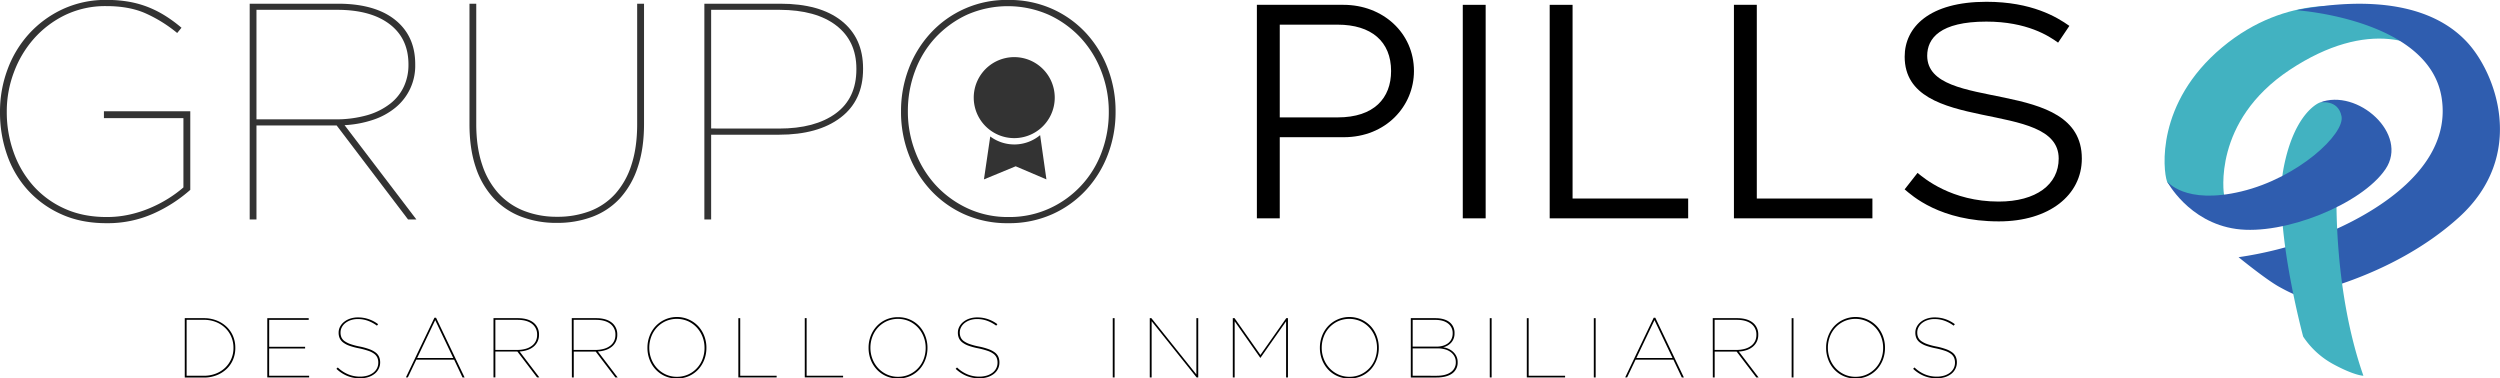 <svg id="Capa_1" data-name="Capa 1" xmlns="http://www.w3.org/2000/svg" viewBox="0 0 1708 258.58"><defs><style>.cls-1{fill:#333;}.cls-2{fill:#42b2c1;}.cls-2,.cls-3{fill-rule:evenodd;}.cls-3{fill:#2f5daf;}</style></defs><path d="M870.7,15.59h59.18c26.88,0,48.14,19.17,48.14,45.22,0,24-19.17,45.22-47.93,45.22H886.33v55.43H870.7Zm15.63,13.55V92.49h39.59c24.8,0,36.47-13.13,36.47-31.68,0-20.21-13.55-31.67-36.47-31.67Z" transform="translate(-12 -12.29)"/><path d="M1027,161.46h-15.63V15.59H1027Z" transform="translate(-12 -12.29)"/><path d="M1165.36,147.92v13.54h-94.61V15.59h15.63V147.92Z" transform="translate(-12 -12.29)"/><path d="M1291.23,147.92v13.54h-94.61V15.59h15.63V147.92Z" transform="translate(-12 -12.29)"/><path d="M1322.07,130.41C1326.45,134,1345.2,150,1377.5,150c25.63,0,41-11.67,41-29.38,0-41.26-105.23-15.63-105.23-69.6,0-20.22,16.88-37.51,55.85-37.51,31,0,48.13,10.42,56.68,16.46l-7.71,11.46c-6.26-4.58-21.26-14.38-49-14.38-31.68,0-40.43,11.46-40.43,23.34.21,39.59,105.65,13.34,105.65,70.23,0,25-22.3,42.92-56.68,42.92-40.43,0-59.39-17.71-64.39-21.88Z" transform="translate(-12 -12.29)"/><path class="cls-1" d="M84.66,164.77q-17.28,0-30.75-6.11a68.64,68.64,0,0,1-22.85-16.43,69.7,69.7,0,0,1-14.22-24.11A87.31,87.31,0,0,1,12,89v-.42A82.27,82.27,0,0,1,17.05,60,74.18,74.18,0,0,1,31.58,35.67a72.33,72.33,0,0,1,23-17,69.49,69.49,0,0,1,30.33-6.43,86.38,86.38,0,0,1,15.37,1.27,68.35,68.35,0,0,1,13.06,3.69A72.21,72.21,0,0,1,125,23.14,93.91,93.91,0,0,1,136,31.25l-2.95,3.58a94.56,94.56,0,0,0-21.48-13.37q-11.16-5-26.95-5a63.33,63.33,0,0,0-28.12,6.11A68.11,68.11,0,0,0,35.16,38.73a72.67,72.67,0,0,0-13.68,23,75.46,75.46,0,0,0-4.85,26.64v.42a81.21,81.21,0,0,0,4.63,27.38,69.12,69.12,0,0,0,13.38,22.95A63.1,63.1,0,0,0,56,154.77q12.65,5.79,28.86,5.79a70.7,70.7,0,0,0,15.68-1.69,80.37,80.37,0,0,0,14.12-4.53A87.69,87.69,0,0,0,127,147.92a83.51,83.51,0,0,0,10.31-7.58V93H83V88.32h59V142a98.36,98.36,0,0,1-25,16.12A76.51,76.51,0,0,1,84.66,164.77Z" transform="translate(-12 -12.29)"/><path class="cls-1" d="M182.59,14.82h60.23q28.43,0,42.33,13.9,10.53,10.53,10.53,27.38v.42A36.82,36.82,0,0,1,282.2,85.79,47.57,47.57,0,0,1,267,94.11a72.82,72.82,0,0,1-19.59,3.69l49.07,64.44h-5.69L242,98H187.22v64.23h-4.63Zm57.91,79A78.23,78.23,0,0,0,262.82,91a46.36,46.36,0,0,0,15.8-7.9A31.84,31.84,0,0,0,288,71.26a34.85,34.85,0,0,0,3.06-14.53v-.42q0-17.69-12.85-27.49T242.4,19H187.22V93.8Z" transform="translate(-12 -12.29)"/><path class="cls-1" d="M392.35,164.56a66.65,66.65,0,0,1-24.22-4.22,49.91,49.91,0,0,1-18.85-12.63,57.32,57.32,0,0,1-12.22-21.06Q332.74,114,332.75,97V14.82h4.63V97q0,15.8,4,27.69a54.26,54.26,0,0,0,11.27,19.8,46.44,46.44,0,0,0,17.47,11.9,61,61,0,0,0,22.44,4,62.15,62.15,0,0,0,22.53-3.89,44.76,44.76,0,0,0,17.27-11.79,54,54,0,0,0,11.05-19.8q3.9-11.89,3.9-27.69V14.82H452V97q0,16.85-4.32,29.58a58.18,58.18,0,0,1-12.11,21.17,49,49,0,0,1-18.85,12.63A67.54,67.54,0,0,1,392.35,164.56Z" transform="translate(-12 -12.29)"/><path class="cls-1" d="M493.22,14.82H545q27.16,0,41.91,11.69t14.74,32.54v.42q0,21.48-15.37,33.17t-42.12,11.69H497.85v57.91h-4.63Zm51,85.3q24.63,0,38.74-10.33t14.12-30.11v-.42q0-19-13.8-29.59T544.61,19H497.85v81.08Z" transform="translate(-12 -12.29)"/><path class="cls-1" d="M700.87,164.77a71.61,71.61,0,0,1-30.32-6.21,70.79,70.79,0,0,1-23.07-16.75,74.46,74.46,0,0,1-14.73-24.22,80.86,80.86,0,0,1-5.17-28.85v-.42a80.9,80.9,0,0,1,5.17-28.85,74.67,74.67,0,0,1,14.73-24.22,70.42,70.42,0,0,1,53.39-23,71.91,71.91,0,0,1,30.23,6.22,70.65,70.65,0,0,1,23.16,16.74A74.86,74.86,0,0,1,769,59.47a81.11,81.11,0,0,1,5.16,28.85v.42A81.07,81.07,0,0,1,769,117.59a74.65,74.65,0,0,1-14.74,24.22,70.54,70.54,0,0,1-23.16,16.75A71.9,71.9,0,0,1,700.87,164.77Zm.21-4.21a65.51,65.51,0,0,0,28-5.9,67.91,67.91,0,0,0,35.59-38.43A77.47,77.47,0,0,0,769.53,89v-.42a76,76,0,0,0-4.95-27.16,70.93,70.93,0,0,0-14-23,69.24,69.24,0,0,0-21.8-15.9,69.35,69.35,0,0,0-56.23-.11A69.4,69.4,0,0,0,651,38.09a68.23,68.23,0,0,0-13.9,22.85,77.53,77.53,0,0,0-4.84,27.17v.42a76,76,0,0,0,4.95,27.17,70.75,70.75,0,0,0,14,23,69.17,69.17,0,0,0,21.8,15.9A65.12,65.12,0,0,0,701.08,160.56Z" transform="translate(-12 -12.29)"/><path class="cls-1" d="M688.53,105.54l-4.3,29.31,21.68-8.95,21,8.95-4.3-30.24a27.56,27.56,0,0,1-34.06.93Z" transform="translate(-12 -12.29)"/><path class="cls-1" d="M732.6,79a27.67,27.67,0,1,0-10,21.28A27.65,27.65,0,0,0,732.6,79Z" transform="translate(-12 -12.29)"/><path d="M138.23,229.66h13a23.55,23.55,0,0,1,8.71,1.56,20.9,20.9,0,0,1,6.83,4.28,19,19,0,0,1,4.43,6.4,20.15,20.15,0,0,1,1.56,8V250a20.13,20.13,0,0,1-1.56,8,18.91,18.91,0,0,1-4.43,6.4,20.9,20.9,0,0,1-6.83,4.28,23.35,23.35,0,0,1-8.71,1.56h-13ZM151.31,269a22,22,0,0,0,8.19-1.48,19.21,19.21,0,0,0,6.4-4.05A18.51,18.51,0,0,0,171.51,250v-.11a18.79,18.79,0,0,0-1.48-7.47,18.35,18.35,0,0,0-4.16-6.08,19.3,19.3,0,0,0-6.43-4.08,22.35,22.35,0,0,0-8.25-1.48H139.5V269Z" transform="translate(-12 -12.29)"/><path d="M194.61,229.66h28.3v1.15h-27v18.41h24.54v1.16H195.88V269H223.2v1.15H194.61Z" transform="translate(-12 -12.29)"/><path d="M257.87,270.75a22.38,22.38,0,0,1-8.71-1.67,24.19,24.19,0,0,1-7.32-4.81l.92-.93a23,23,0,0,0,7,4.64A21,21,0,0,0,258,269.6a17.28,17.28,0,0,0,5.15-.72,12.53,12.53,0,0,0,3.93-2,9,9,0,0,0,2.5-3,8.59,8.59,0,0,0,.86-3.79v-.12a8.41,8.41,0,0,0-.63-3.33,6.71,6.71,0,0,0-2.15-2.63,14.32,14.32,0,0,0-4.08-2.06,55.09,55.09,0,0,0-6.39-1.71,44.37,44.37,0,0,1-6.4-1.7,15.81,15.81,0,0,1-4.28-2.23,7.87,7.87,0,0,1-2.41-2.92,9.14,9.14,0,0,1-.75-3.8v-.11a8.55,8.55,0,0,1,1-4,10.23,10.23,0,0,1,2.75-3.29,13.19,13.19,0,0,1,4.17-2.23,16.4,16.4,0,0,1,5.29-.81,22.17,22.17,0,0,1,7.49,1.24,22.45,22.45,0,0,1,6.28,3.39l-.8,1a24.63,24.63,0,0,0-6-3.27,19.91,19.91,0,0,0-7.07-1.24,14.74,14.74,0,0,0-4.83.75,12.21,12.21,0,0,0-3.73,2,8.87,8.87,0,0,0-2.4,2.93,7.35,7.35,0,0,0-.84,3.44v.11a8.25,8.25,0,0,0,.63,3.31,6.45,6.45,0,0,0,2.17,2.57,16.23,16.23,0,0,0,4,2,44.09,44.09,0,0,0,6.25,1.65,44,44,0,0,1,6.62,1.82,16.74,16.74,0,0,1,4.35,2.31,7.54,7.54,0,0,1,2.34,3,9.4,9.4,0,0,1,.7,3.73V260a9.57,9.57,0,0,1-1,4.23,9.88,9.88,0,0,1-2.75,3.41,13.6,13.6,0,0,1-4.37,2.29A18.85,18.85,0,0,1,257.87,270.75Z" transform="translate(-12 -12.29)"/><path d="M308.81,229.37h1.1l19.5,40.8H328L322.24,258H296.42l-5.79,12.15H289.3Zm12.85,27.49L309.33,231,297,256.86Z" transform="translate(-12 -12.29)"/><path d="M349.15,229.66h16.56q7.82,0,11.63,3.82a10.17,10.17,0,0,1,2.9,7.52v.12a10.15,10.15,0,0,1-3.71,8,13.09,13.09,0,0,1-4.17,2.29,19.78,19.78,0,0,1-5.38,1l13.49,17.71H378.9l-13.42-17.65H350.43v17.65h-1.28Zm15.92,21.7a21.17,21.17,0,0,0,6.14-.78,12.71,12.71,0,0,0,4.34-2.17,8.72,8.72,0,0,0,2.57-3.24,9.55,9.55,0,0,0,.84-4v-.12a9,9,0,0,0-3.53-7.56q-3.53-2.69-9.84-2.69H350.43v20.55Z" transform="translate(-12 -12.29)"/><path d="M402.64,229.66h16.55q7.81,0,11.64,3.82a10.16,10.16,0,0,1,2.89,7.52v.12a10.1,10.1,0,0,1-3.7,8,13.09,13.09,0,0,1-4.17,2.29,19.85,19.85,0,0,1-5.38,1L434,270.17h-1.57L419,252.52h-15v17.65h-1.28Zm15.92,21.7a21.09,21.09,0,0,0,6.13-.78,12.53,12.53,0,0,0,4.34-2.17,8.75,8.75,0,0,0,2.58-3.24,9.55,9.55,0,0,0,.84-4v-.12a9,9,0,0,0-3.53-7.56q-3.54-2.69-9.84-2.69H403.92v20.55Z" transform="translate(-12 -12.29)"/><path d="M474.47,270.87a19.36,19.36,0,0,1-14.67-6.31,20.4,20.4,0,0,1-4.05-6.66,22.18,22.18,0,0,1-1.42-7.92v-.12a22.2,22.2,0,0,1,1.42-7.93,20.4,20.4,0,0,1,4.05-6.66,20,20,0,0,1,29.35,0,20.75,20.75,0,0,1,4.05,6.66,22.2,22.2,0,0,1,1.42,7.93V250a22.18,22.18,0,0,1-1.42,7.92,20.75,20.75,0,0,1-4.05,6.66,19.47,19.47,0,0,1-6.37,4.6A19.73,19.73,0,0,1,474.47,270.87Zm.06-1.16a18,18,0,0,0,7.7-1.62A18.65,18.65,0,0,0,492,257.53a21.23,21.23,0,0,0,1.33-7.5v-.11a21,21,0,0,0-1.35-7.47,19.81,19.81,0,0,0-3.86-6.31,18.88,18.88,0,0,0-6-4.37,19.07,19.07,0,0,0-15.45,0,18.91,18.91,0,0,0-5.93,4.31,18.69,18.69,0,0,0-3.82,6.28,21.31,21.31,0,0,0-1.33,7.47v.12a21.1,21.1,0,0,0,1.35,7.47,19.56,19.56,0,0,0,3.85,6.3,18.88,18.88,0,0,0,6,4.37A17.84,17.84,0,0,0,474.53,269.71Z" transform="translate(-12 -12.29)"/><path d="M516.44,229.66h1.28V269H542.6v1.15H516.44Z" transform="translate(-12 -12.29)"/><path d="M561.82,229.66h1.27V269H588v1.15H561.82Z" transform="translate(-12 -12.29)"/><path d="M625.55,270.87a19.36,19.36,0,0,1-14.67-6.31,20.6,20.6,0,0,1-4.06-6.66,22.4,22.4,0,0,1-1.41-7.92v-.12a22.41,22.41,0,0,1,1.41-7.93,20.6,20.6,0,0,1,4.06-6.66A19.36,19.36,0,0,1,625.55,229a19.73,19.73,0,0,1,8.31,1.71,19.47,19.47,0,0,1,6.37,4.6,20.55,20.55,0,0,1,4,6.66,22.2,22.2,0,0,1,1.42,7.93V250a22.18,22.18,0,0,1-1.42,7.92,20.55,20.55,0,0,1-4,6.66,19.47,19.47,0,0,1-6.37,4.6A19.73,19.73,0,0,1,625.55,270.87Zm.06-1.16a18,18,0,0,0,7.7-1.62,18.65,18.65,0,0,0,9.78-10.56,21.46,21.46,0,0,0,1.33-7.5v-.11a20.81,20.81,0,0,0-1.36-7.47,19.61,19.61,0,0,0-3.85-6.31,19,19,0,0,0-6-4.37,19.09,19.09,0,0,0-15.46,0,19.14,19.14,0,0,0-5.93,4.31,18.85,18.85,0,0,0-3.82,6.28,21.31,21.31,0,0,0-1.33,7.47v.12a20.89,20.89,0,0,0,1.36,7.47,19.56,19.56,0,0,0,3.85,6.3,18.83,18.83,0,0,0,6,4.37A17.89,17.89,0,0,0,625.61,269.71Z" transform="translate(-12 -12.29)"/><path d="M680.94,270.75a22.29,22.29,0,0,1-8.7-1.67,24.11,24.11,0,0,1-7.33-4.81l.93-.93a22.87,22.87,0,0,0,6.95,4.64,20.93,20.93,0,0,0,8.27,1.62,17.28,17.28,0,0,0,5.15-.72,12.47,12.47,0,0,0,3.94-2,8.84,8.84,0,0,0,2.49-3,8.47,8.47,0,0,0,.87-3.79v-.12a8.24,8.24,0,0,0-.64-3.33,6.76,6.76,0,0,0-2.14-2.63,14.6,14.6,0,0,0-4.08-2.06,55.32,55.32,0,0,0-6.4-1.71,43.86,43.86,0,0,1-6.39-1.7,15.88,15.88,0,0,1-4.29-2.23,7.84,7.84,0,0,1-2.4-2.92,9.14,9.14,0,0,1-.75-3.8v-.11a8.66,8.66,0,0,1,1-4,10.36,10.36,0,0,1,2.75-3.29,13.3,13.3,0,0,1,4.17-2.23,16.49,16.49,0,0,1,5.29-.81,22.27,22.27,0,0,1,7.5,1.24,22.59,22.59,0,0,1,6.28,3.39l-.81,1a24.63,24.63,0,0,0-6-3.27,19.82,19.82,0,0,0-7.06-1.24,14.81,14.81,0,0,0-4.84.75,12.33,12.33,0,0,0-3.73,2,9.12,9.12,0,0,0-2.4,2.93,7.47,7.47,0,0,0-.84,3.44v.11a8.08,8.08,0,0,0,.64,3.31,6.45,6.45,0,0,0,2.17,2.57,16,16,0,0,0,4,2,44.09,44.09,0,0,0,6.25,1.65,44.18,44.18,0,0,1,6.63,1.82,16.66,16.66,0,0,1,4.34,2.31,7.66,7.66,0,0,1,2.35,3,9.58,9.58,0,0,1,.69,3.73V260a9.7,9.7,0,0,1-.95,4.23,10,10,0,0,1-2.75,3.41,13.82,13.82,0,0,1-4.37,2.29A18.87,18.87,0,0,1,680.94,270.75Z" transform="translate(-12 -12.29)"/><path d="M772.23,229.66h1.27v40.51h-1.27Z" transform="translate(-12 -12.29)"/><path d="M797.52,229.66h1.1l30.74,38.43V229.66h1.27v40.51h-1.1L798.8,231.74v38.43h-1.28Z" transform="translate(-12 -12.29)"/><path d="M854.25,229.66h1.21l17.66,25.12,17.66-25.12h1.15v40.51h-1.27V231.8l-17.54,25h-.06l-17.54-25v38.37h-1.27Z" transform="translate(-12 -12.29)"/><path d="M933.9,270.87a19.36,19.36,0,0,1-14.68-6.31,20.57,20.57,0,0,1-4.05-6.66,22.4,22.4,0,0,1-1.42-7.92v-.12a22.42,22.42,0,0,1,1.42-7.93,20.57,20.57,0,0,1,4.05-6.66,20,20,0,0,1,29.35,0,20.57,20.57,0,0,1,4,6.66,22.2,22.2,0,0,1,1.42,7.93V250a22.18,22.18,0,0,1-1.42,7.92,20.57,20.57,0,0,1-4,6.66,19.47,19.47,0,0,1-6.37,4.6A19.72,19.72,0,0,1,933.9,270.87Zm.06-1.16a18,18,0,0,0,7.69-1.62,18.63,18.63,0,0,0,9.79-10.56,21.46,21.46,0,0,0,1.33-7.5v-.11a21,21,0,0,0-1.36-7.47,19.61,19.61,0,0,0-3.85-6.31,19.1,19.1,0,0,0-6-4.37,19.09,19.09,0,0,0-15.46,0,19,19,0,0,0-5.93,4.31,18.69,18.69,0,0,0-3.82,6.28A21.31,21.31,0,0,0,915,249.8v.12a20.89,20.89,0,0,0,1.36,7.47,19.36,19.36,0,0,0,3.84,6.3,18.88,18.88,0,0,0,6,4.37A17.86,17.86,0,0,0,934,269.71Z" transform="translate(-12 -12.29)"/><path d="M975.86,229.66h16.62q7.17,0,10.65,3.47a9.12,9.12,0,0,1,2.6,6.71V240a9.15,9.15,0,0,1-2.17,6.25,10.42,10.42,0,0,1-5.64,3.3,13.06,13.06,0,0,1,3.9,1.16,11.58,11.58,0,0,1,3.16,2.17,9.92,9.92,0,0,1,2.11,3,8.87,8.87,0,0,1,.78,3.73v.12a9,9,0,0,1-3.79,7.76q-3.8,2.71-10.68,2.71H975.86ZM993.4,249.1a16.17,16.17,0,0,0,4.25-.54,10.83,10.83,0,0,0,3.54-1.68,8,8,0,0,0,2.4-2.84,8.76,8.76,0,0,0,.87-4v-.12a8,8,0,0,0-3.16-6.63q-3.15-2.46-8.88-2.46H977.14V249.1Zm0,19.92q6.32,0,9.75-2.44a7.86,7.86,0,0,0,3.45-6.82v-.12a8,8,0,0,0-1-4,9,9,0,0,0-2.63-2.92,11.7,11.7,0,0,0-3.87-1.8,18.17,18.17,0,0,0-4.72-.61H977.14V269Z" transform="translate(-12 -12.29)"/><path d="M1029.81,229.66h1.27v40.51h-1.27Z" transform="translate(-12 -12.29)"/><path d="M1055.11,229.66h1.27V269h24.89v1.15h-26.16Z" transform="translate(-12 -12.29)"/><path d="M1100.89,229.66h1.27v40.51h-1.27Z" transform="translate(-12 -12.29)"/><path d="M1141.81,229.37h1.1l19.51,40.8H1161L1155.24,258h-25.81l-5.79,12.15h-1.33Zm12.85,27.49L1142.34,231,1130,256.86Z" transform="translate(-12 -12.29)"/><path d="M1182.16,229.66h16.55q7.82,0,11.64,3.82a10.16,10.16,0,0,1,2.89,7.52v.12a10.13,10.13,0,0,1-1,4.57,10.31,10.31,0,0,1-2.71,3.47,13.09,13.09,0,0,1-4.17,2.29,19.85,19.85,0,0,1-5.39,1l13.49,17.71h-1.56l-13.43-17.65h-15v17.65h-1.27Zm15.91,21.7a21.17,21.17,0,0,0,6.14-.78,12.62,12.62,0,0,0,4.34-2.17,8.75,8.75,0,0,0,2.58-3.24,9.55,9.55,0,0,0,.84-4v-.12a9,9,0,0,0-3.53-7.56q-3.54-2.69-9.84-2.69h-15.17v20.55Z" transform="translate(-12 -12.29)"/><path d="M1236.05,229.66h1.27v40.51h-1.27Z" transform="translate(-12 -12.29)"/><path d="M1279.69,270.87a19.36,19.36,0,0,1-14.67-6.31,20.4,20.4,0,0,1-4-6.66,22.18,22.18,0,0,1-1.42-7.92v-.12a22.2,22.2,0,0,1,1.42-7.93,20.4,20.4,0,0,1,4-6.66,20,20,0,0,1,29.35,0,20.75,20.75,0,0,1,4.05,6.66,22.19,22.19,0,0,1,1.41,7.93V250a22.17,22.17,0,0,1-1.41,7.92,20.75,20.75,0,0,1-4.05,6.66,19.47,19.47,0,0,1-6.37,4.6A19.73,19.73,0,0,1,1279.69,270.87Zm.06-1.16a18,18,0,0,0,7.7-1.62,18.65,18.65,0,0,0,9.78-10.56,21.23,21.23,0,0,0,1.33-7.5v-.11a20.81,20.81,0,0,0-1.36-7.47,19.61,19.61,0,0,0-3.85-6.31,19,19,0,0,0-6-4.37,19.07,19.07,0,0,0-15.45,0,19.06,19.06,0,0,0-5.94,4.31,18.83,18.83,0,0,0-3.81,6.28,21.32,21.32,0,0,0-1.34,7.47v.12a21.11,21.11,0,0,0,1.36,7.47,19.56,19.56,0,0,0,3.85,6.3,18.77,18.77,0,0,0,6,4.37A17.84,17.84,0,0,0,1279.75,269.71Z" transform="translate(-12 -12.29)"/><path d="M1335.09,270.75a22.43,22.43,0,0,1-8.72-1.67,24.19,24.19,0,0,1-7.32-4.81l.93-.93a23,23,0,0,0,6.94,4.64,21,21,0,0,0,8.28,1.62,17.28,17.28,0,0,0,5.15-.72,12.47,12.47,0,0,0,3.94-2,8.84,8.84,0,0,0,2.49-3,8.47,8.47,0,0,0,.87-3.79v-.12a8.41,8.41,0,0,0-.64-3.33,6.68,6.68,0,0,0-2.14-2.63,14.46,14.46,0,0,0-4.08-2.06,55.32,55.32,0,0,0-6.4-1.71,44.37,44.37,0,0,1-6.4-1.7,16,16,0,0,1-4.28-2.23,7.84,7.84,0,0,1-2.4-2.92,9.14,9.14,0,0,1-.75-3.8v-.11a8.54,8.54,0,0,1,1-4,10.36,10.36,0,0,1,2.75-3.29,13.41,13.41,0,0,1,4.17-2.23,16.45,16.45,0,0,1,5.29-.81,22.19,22.19,0,0,1,7.5,1.24,22.45,22.45,0,0,1,6.28,3.39l-.81,1a24.44,24.44,0,0,0-6-3.27,19.86,19.86,0,0,0-7.06-1.24,14.66,14.66,0,0,0-4.83.75,12.39,12.39,0,0,0-3.74,2,9.12,9.12,0,0,0-2.4,2.93,7.47,7.47,0,0,0-.84,3.44v.11a8.08,8.08,0,0,0,.64,3.31,6.37,6.37,0,0,0,2.17,2.57,16,16,0,0,0,4,2,44.09,44.09,0,0,0,6.25,1.65,43.84,43.84,0,0,1,6.63,1.82,16.5,16.5,0,0,1,4.34,2.31,7.54,7.54,0,0,1,2.34,3,9.4,9.4,0,0,1,.7,3.73V260a9.57,9.57,0,0,1-1,4.23,9.85,9.85,0,0,1-2.74,3.41,13.82,13.82,0,0,1-4.37,2.29A18.85,18.85,0,0,1,1335.09,270.75Z" transform="translate(-12 -12.29)"/><path class="cls-2" d="M1538.23,151.91l-6.79-6.62s-8.33-50,44.94-85.29,92.16-20.4,106.31-1.2,7.45-1,7.45-1l-13.92-15.36-24.54-15.24-10.08-4-8.13-3-11.24-2.49s-46.78-11-92.14,27-40.24,83.89-37.64,91.38S1527,156.44,1527,156.44Z" transform="translate(-12 -12.29)"/><path class="cls-3" d="M1580.78,19.27s90.68,5.87,99.32,59.63-59.64,86.15-87.6,96.23A257.28,257.28,0,0,1,1541.39,188s18.35,15,27.59,20.16,12.84,6.12,12.84,6.12,63-10.91,110-53.39,25.34-99.13,5.23-120.29C1663,4.66,1600.31,15.72,1580.78,19.27Z" transform="translate(-12 -12.29)"/><path class="cls-2" d="M1626.68,269s-5.88,0-20.16-7.68a57.67,57.67,0,0,1-21-19.08s-20.77-76.91-13.33-115.31,24.66-44.57,24.66-44.57,9.66-2.35,15.54.53,8.64,5.64,9.24,9.48-13.2,47.89-13.2,47.89S1605.38,208.21,1626.68,269Z" transform="translate(-12 -12.29)"/><path class="cls-3" d="M1596.85,82.36s12.47-2.64,14.88,9.36-29.52,42-68.4,51.35-50.88-7-50.88-7,14.64,28.08,47.28,32.64,85.67-16.8,102-40.8S1622.53,72.28,1596.85,82.36Z" transform="translate(-12 -12.29)"/></svg>